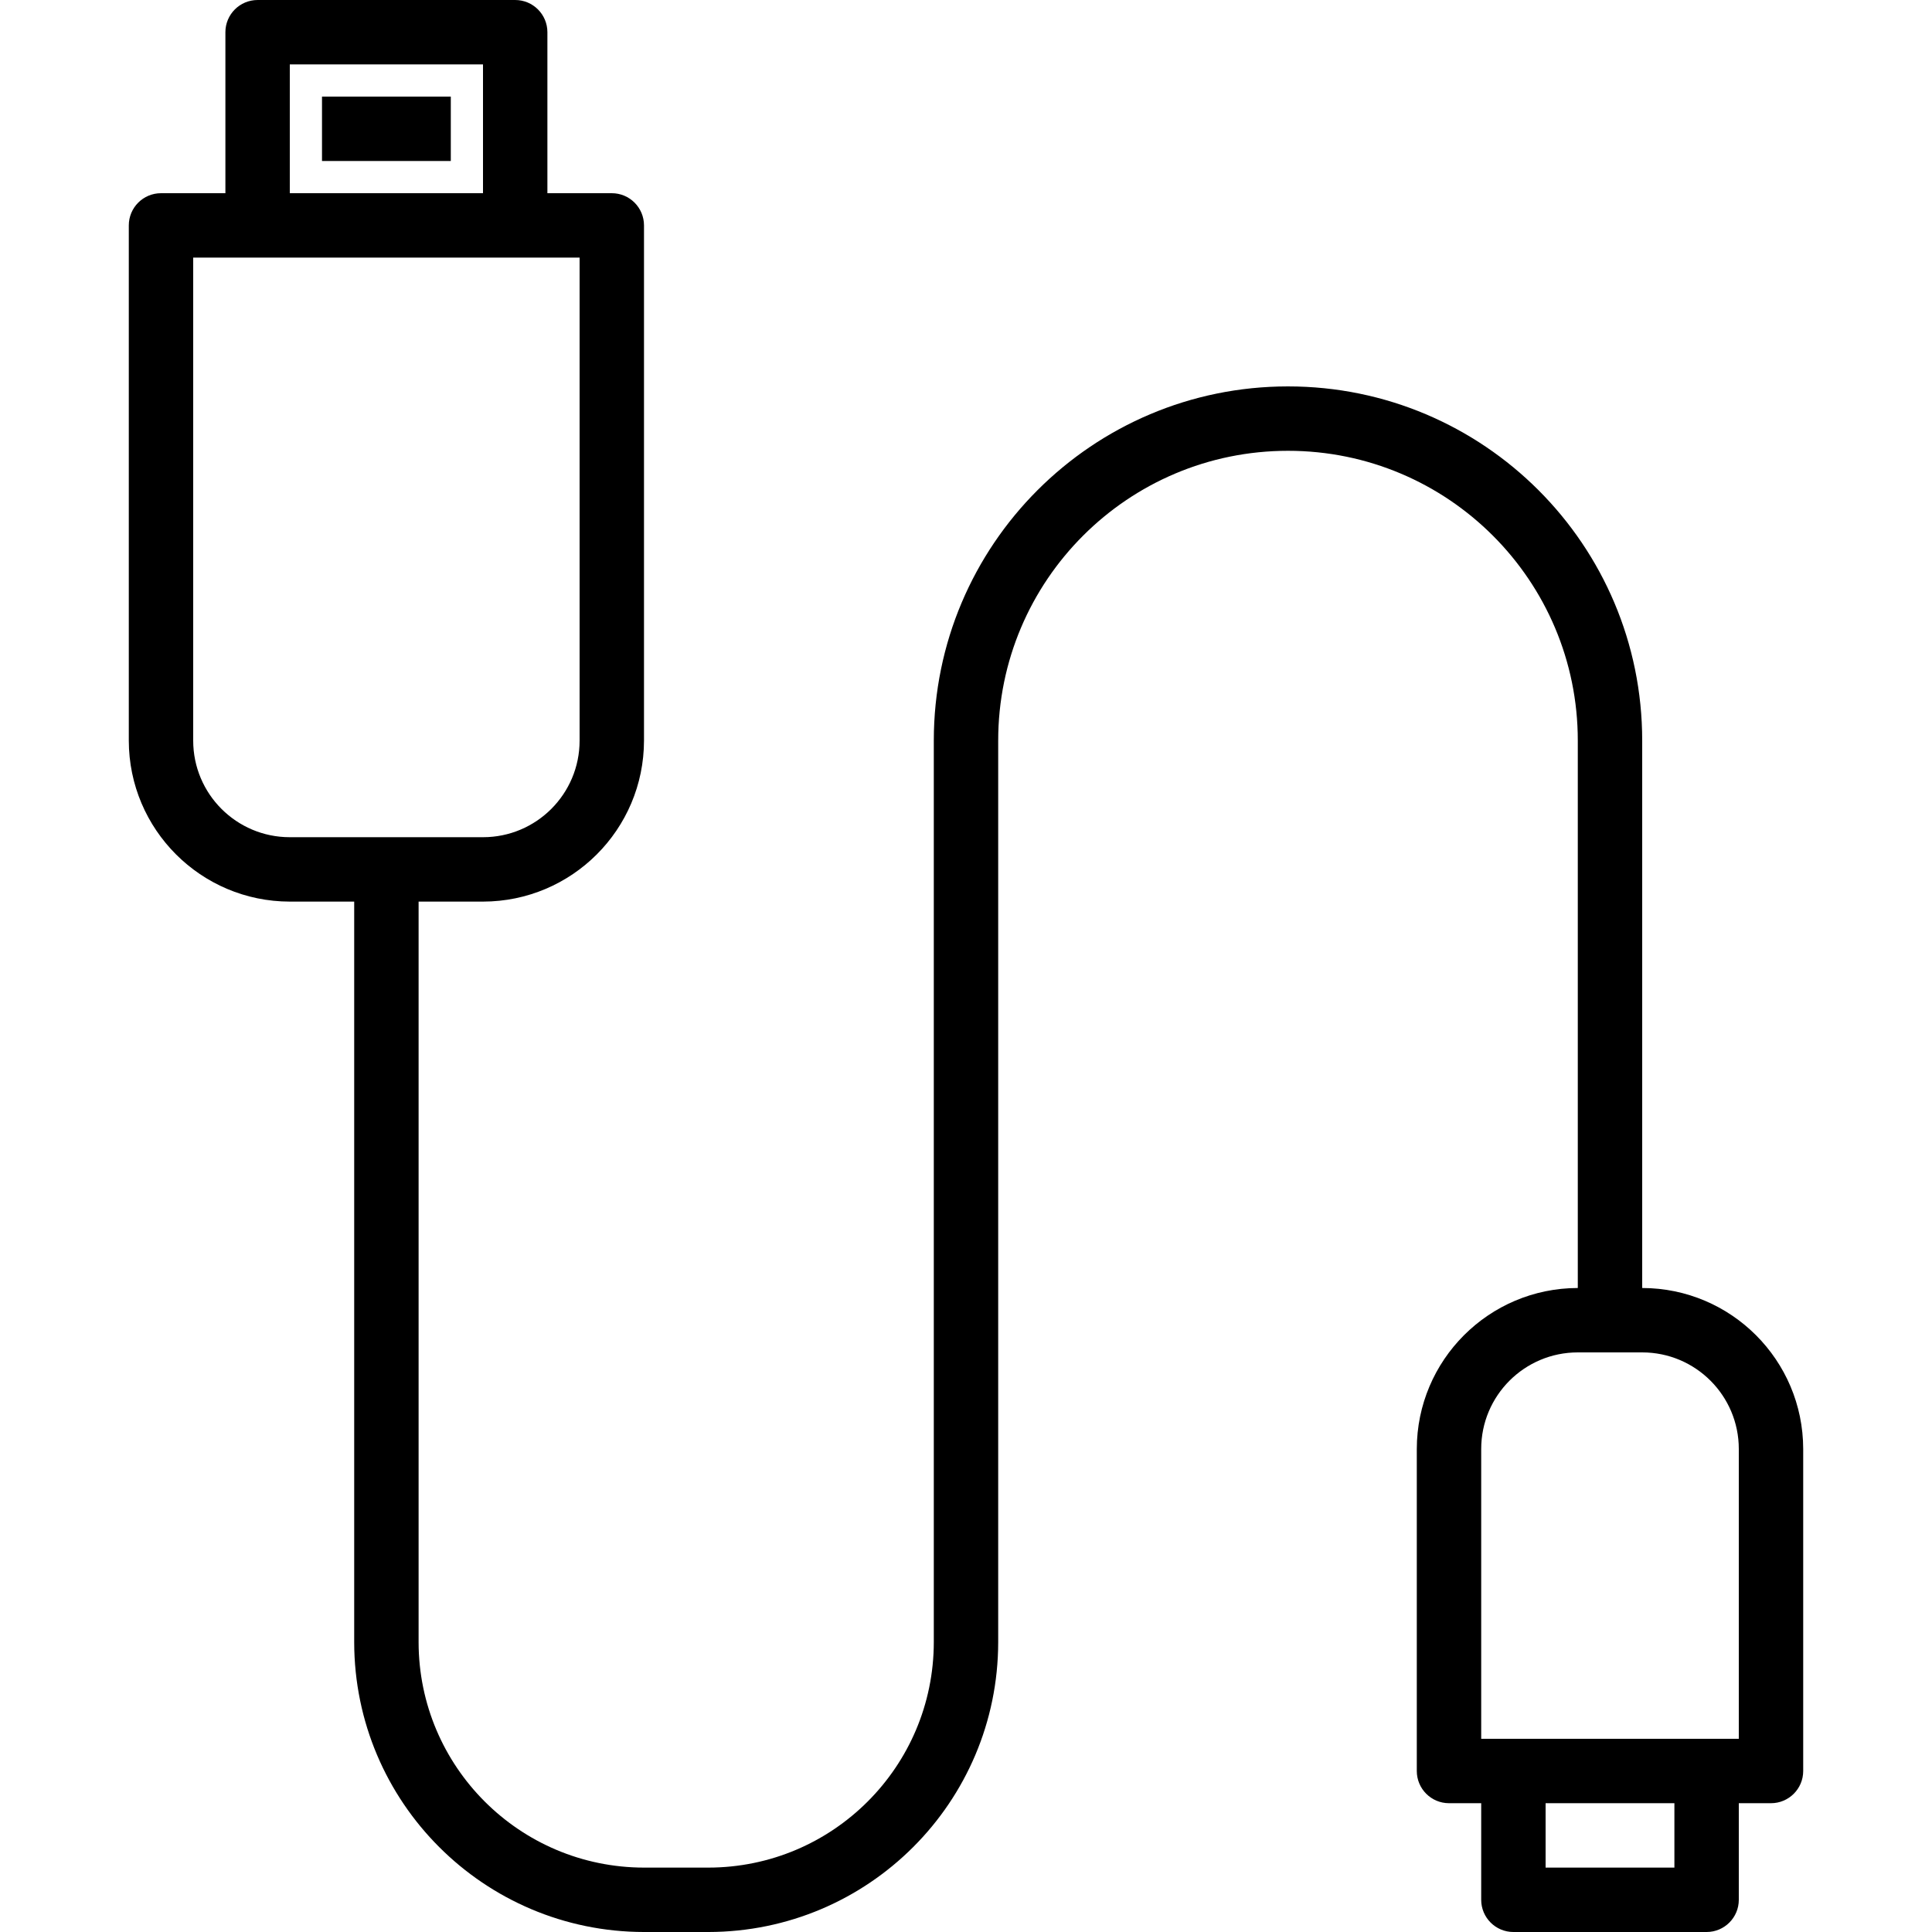 <svg height="480pt" viewBox="-31 0 479 480" width="480pt" xmlns="http://www.w3.org/2000/svg"><path d="m48.5 24h32v16h-32zm0 0"/><path d="m376.5 320v-136c0-48.602-39.398-88-88-88s-88 39.398-88 88v224c-.035 30.914-25.086 55.965-56 56h-16c-30.914-.035-55.965-25.086-56-56v-184h16c22.082-.027 39.973-17.918 40-40v-128c0-4.418-3.582-8-8-8h-16v-40c0-4.418-3.582-8-8-8h-64c-4.418 0-8 3.582-8 8v40h-16c-4.418 0-8 3.582-8 8v128c.027 22.082 17.918 39.973 40 40h16v184c.043 39.746 32.254 71.957 72 72h16c39.746-.043 71.957-32.254 72-72v-224c0-39.766 32.234-72 72-72s72 32.234 72 72v136c-22.082.027-39.973 17.918-40 40v80c0 4.418 3.582 8 8 8h8v24c0 4.418 3.582 8 8 8h48c4.418 0 8-3.582 8-8v-24h8c4.418 0 8-3.582 8-8v-80c-.027-22.082-17.918-39.973-40-40zm-336-304h48v32h-48zm-24 168v-120h96v120c0 13.254-10.746 24-24 24h-48c-13.254 0-24-10.746-24-24zm368 280h-32v-16h32zm16-32h-64v-72c0-13.254 10.746-24 24-24h16c13.254 0 24 10.746 24 24zm0 0"/></svg>